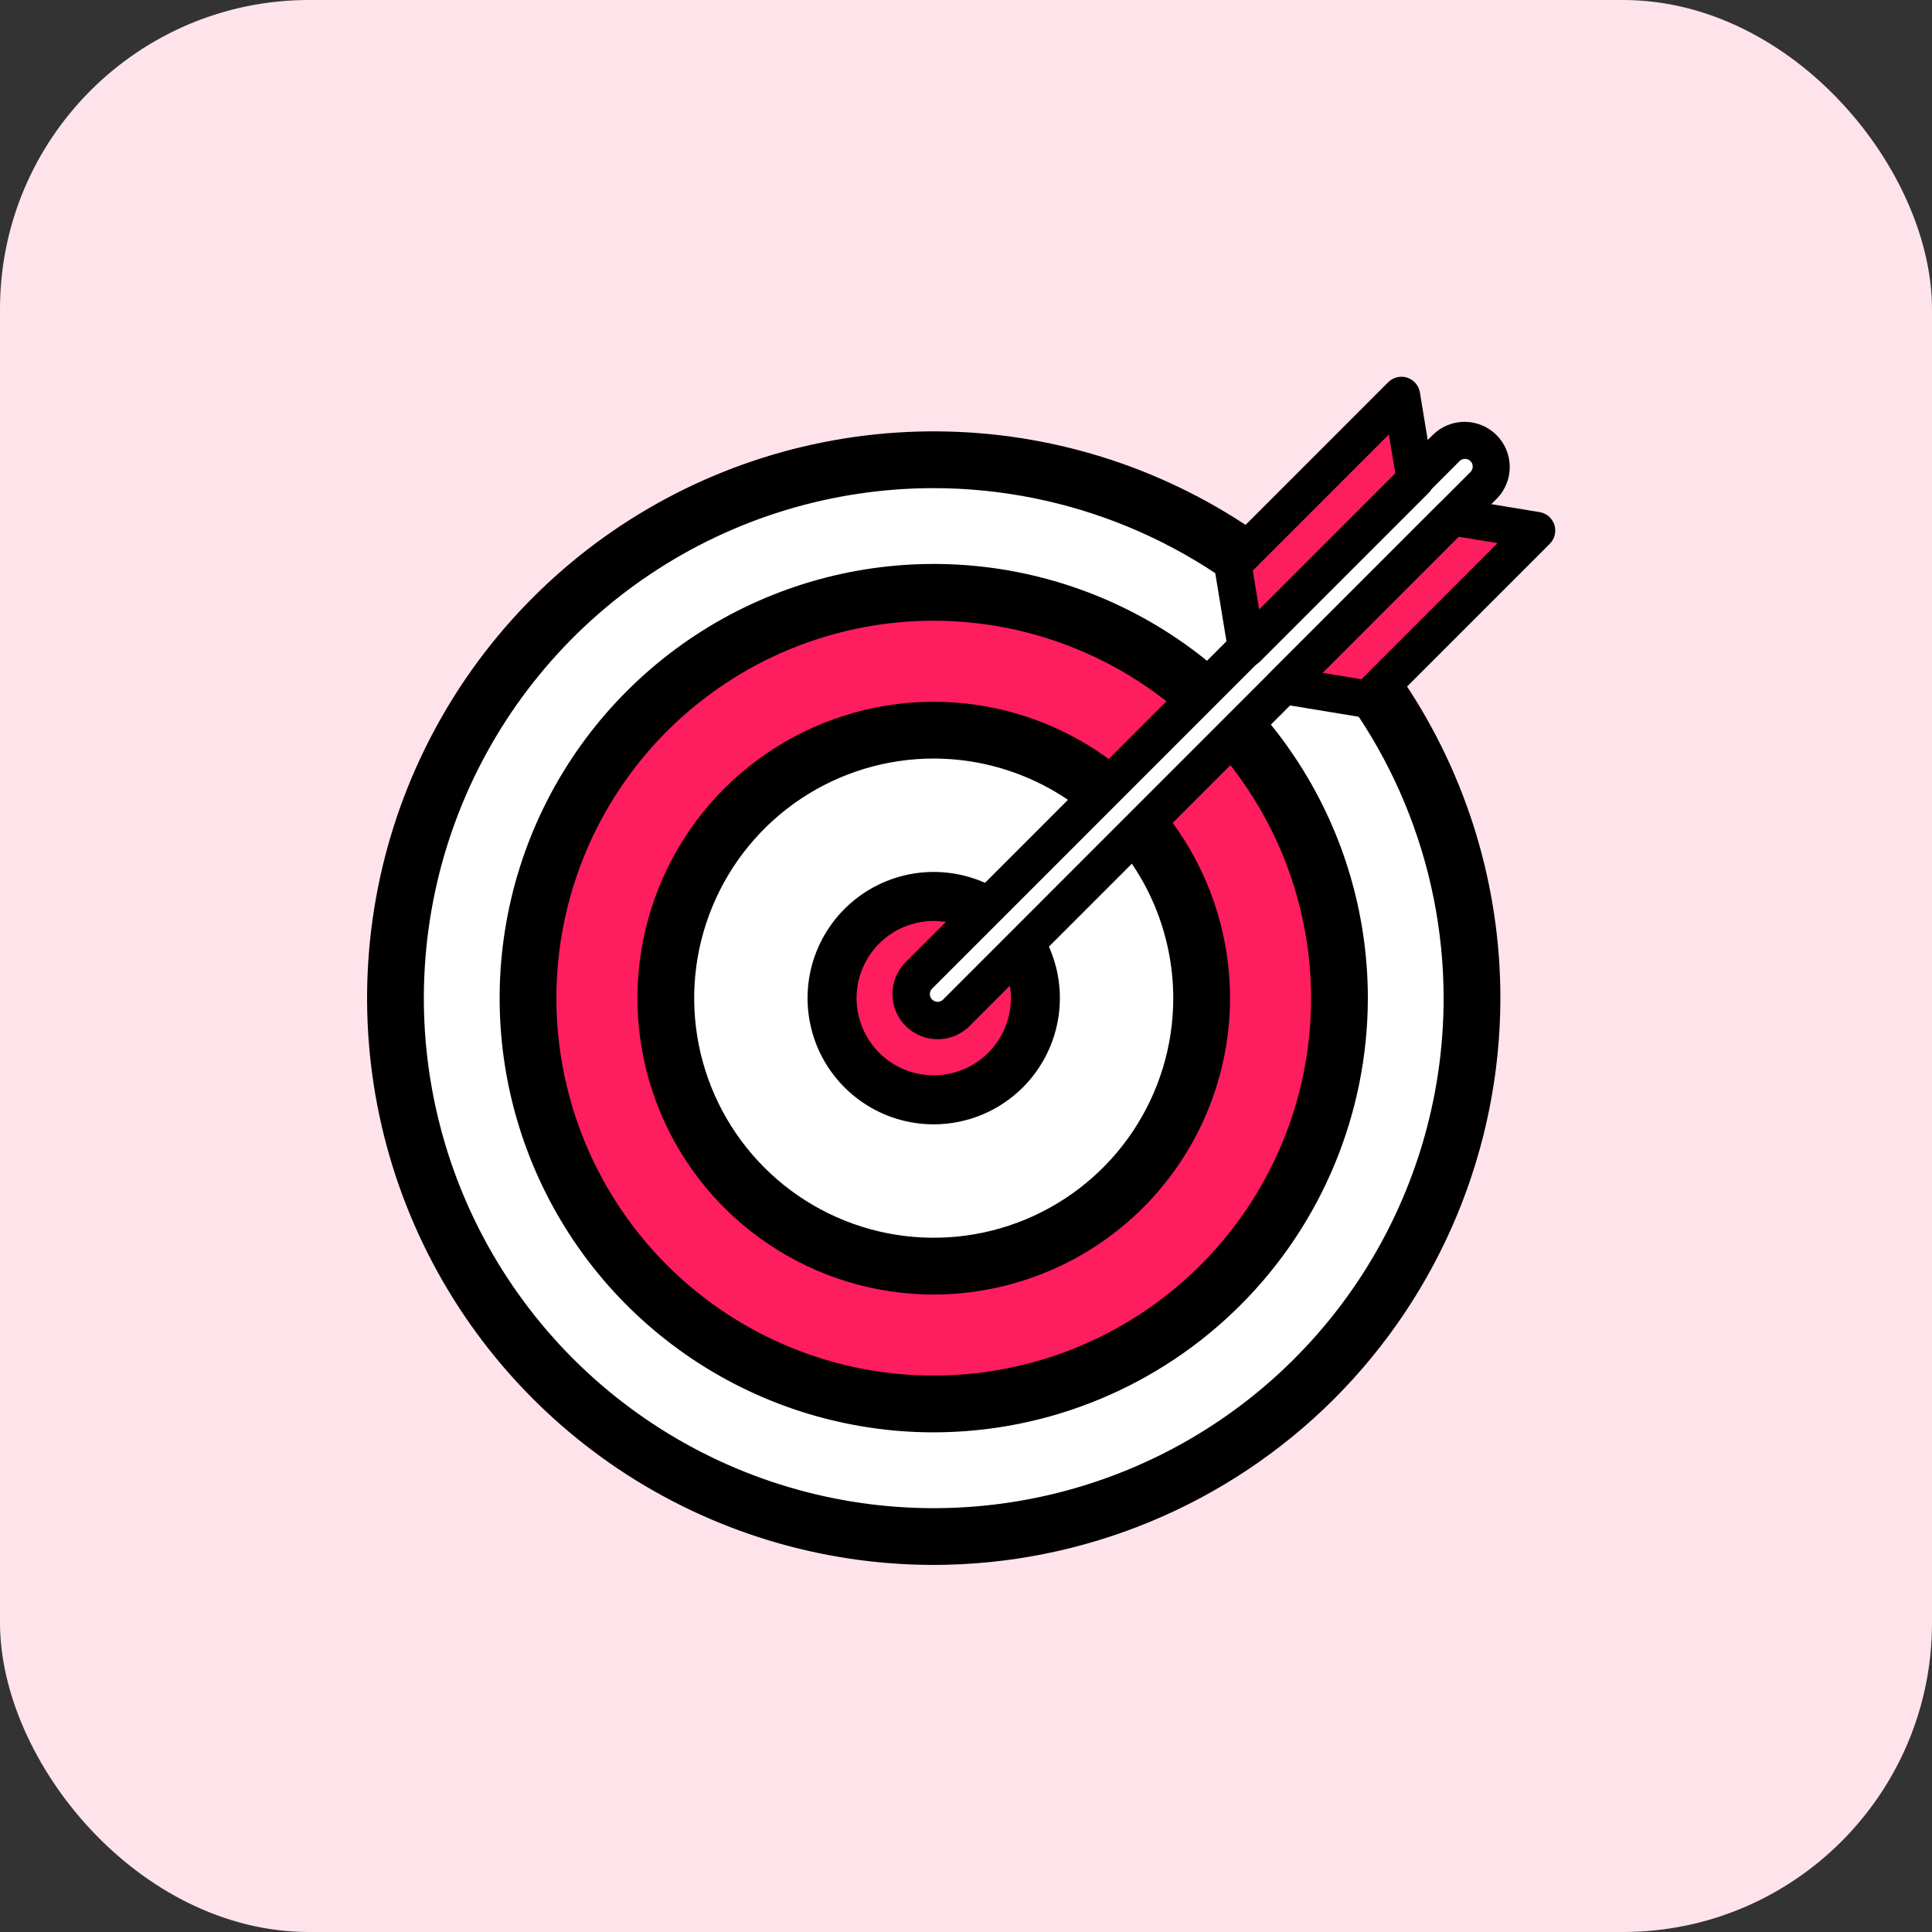 <svg width="50" height="50" viewBox="0 0 50 50" fill="none" xmlns="http://www.w3.org/2000/svg">
<rect x="0" y="0" width="50" height="50" fill="#333333" stroke="none"/>
<rect width="50" height="50" rx="8" fill="#FFE3EB"/>
<path d="M24.165 39.766C31.859 39.766 38.096 33.527 38.096 25.832C38.096 18.136 31.859 11.898 24.165 11.898C16.471 11.898 10.234 18.136 10.234 25.832C10.234 33.527 16.471 39.766 24.165 39.766Z" fill="white"/>
<path d="M38.096 25.832C38.096 28.687 37.22 31.473 35.585 33.813C33.951 36.153 31.637 37.935 28.957 38.917C26.277 39.899 23.36 40.034 20.601 39.304C17.842 38.573 15.374 37.013 13.53 34.834C16.148 37.215 19.573 38.51 23.111 38.457C26.648 38.404 30.034 37.007 32.579 34.549C35.124 32.091 36.639 28.756 36.816 25.222C36.994 21.688 35.82 18.218 33.534 15.518C34.972 16.823 36.121 18.415 36.907 20.192C37.693 21.968 38.098 23.89 38.096 25.832Z" fill="white"/>
<path d="M24.165 36.334C29.964 36.334 34.665 31.632 34.665 25.832C34.665 20.032 29.964 15.33 24.165 15.33C18.366 15.33 13.665 20.032 13.665 25.832C13.665 31.632 18.366 36.334 24.165 36.334Z" fill="#FE1D5F"/>
<path d="M34.665 25.832C34.666 28.152 33.898 30.408 32.482 32.246C31.066 34.084 29.081 35.401 26.838 35.992C24.594 36.582 22.218 36.413 20.081 35.511C17.944 34.608 16.166 33.023 15.024 31.003C16.708 33.01 19.081 34.315 21.677 34.662C24.273 35.009 26.905 34.372 29.056 32.878C31.207 31.383 32.722 29.138 33.304 26.584C33.885 24.029 33.491 21.349 32.198 19.071C33.794 20.962 34.669 23.357 34.665 25.832Z" fill="#FE1D5F"/>
<path d="M24.165 32.767C27.994 32.767 31.098 29.662 31.098 25.832C31.098 22.002 27.994 18.897 24.165 18.897C20.335 18.897 17.231 22.002 17.231 25.832C17.231 29.662 20.335 32.767 24.165 32.767Z" fill="white"/>
<path d="M31.05 25.832C31.05 27.401 30.518 28.923 29.542 30.15C28.566 31.378 27.202 32.238 25.674 32.59C24.146 32.943 22.544 32.767 21.128 32.092C19.713 31.417 18.568 30.282 17.881 28.872C18.996 30.122 20.526 30.925 22.188 31.133C23.849 31.342 25.53 30.942 26.92 30.008C28.31 29.073 29.314 27.667 29.748 26.049C30.182 24.431 30.015 22.711 29.28 21.206C30.421 22.477 31.052 24.125 31.05 25.832Z" fill="white"/>
<path d="M24.165 28.464C25.618 28.464 26.796 27.286 26.796 25.832C26.796 24.379 25.618 23.2 24.165 23.2C22.712 23.2 21.534 24.379 21.534 25.832C21.534 27.286 22.712 28.464 24.165 28.464Z" fill="#FE1D5F"/>
<path d="M26.797 25.832C26.797 26.411 26.607 26.974 26.255 27.433C25.903 27.893 25.409 28.224 24.85 28.375C24.291 28.525 23.698 28.487 23.163 28.267C22.628 28.046 22.181 27.655 21.89 27.155C22.293 27.394 22.753 27.519 23.222 27.518C23.919 27.518 24.587 27.241 25.08 26.748C25.573 26.255 25.85 25.586 25.85 24.889C25.851 24.42 25.726 23.96 25.487 23.557C25.886 23.788 26.216 24.12 26.446 24.519C26.676 24.919 26.797 25.371 26.797 25.832Z" fill="#FE1D5F"/>
<path d="M24.165 40C21.363 40 18.625 39.169 16.295 37.612C13.966 36.055 12.15 33.843 11.078 31.254C10.006 28.665 9.726 25.816 10.272 23.068C10.819 20.319 12.168 17.795 14.149 15.813C16.13 13.832 18.654 12.482 21.402 11.936C24.149 11.389 26.997 11.67 29.586 12.742C32.174 13.815 34.386 15.63 35.943 17.96C37.499 20.29 38.33 23.03 38.33 25.832C38.326 29.588 36.832 33.189 34.177 35.846C31.521 38.502 27.921 39.996 24.165 40ZM24.165 12.133C21.456 12.133 18.808 12.936 16.556 14.441C14.303 15.947 12.548 18.086 11.511 20.589C10.475 23.093 10.204 25.847 10.732 28.504C11.26 31.162 12.565 33.603 14.48 35.519C16.396 37.435 18.836 38.739 21.493 39.268C24.15 39.797 26.904 39.525 29.406 38.488C31.909 37.452 34.048 35.696 35.553 33.443C37.058 31.19 37.861 28.541 37.861 25.832C37.858 22.2 36.413 18.718 33.846 16.149C31.278 13.581 27.796 12.136 24.165 12.133Z" fill="black" stroke="black"/>
<path d="M24.165 36.569C22.042 36.569 19.967 35.939 18.201 34.759C16.436 33.58 15.06 31.903 14.248 29.941C13.435 27.979 13.223 25.82 13.637 23.737C14.051 21.654 15.073 19.741 16.575 18.24C18.076 16.738 19.989 15.716 22.071 15.301C24.153 14.887 26.312 15.1 28.273 15.912C30.235 16.725 31.911 18.101 33.09 19.867C34.27 21.633 34.9 23.708 34.9 25.832C34.896 28.678 33.764 31.408 31.752 33.42C29.74 35.433 27.011 36.566 24.165 36.569ZM24.165 15.564C22.135 15.564 20.15 16.166 18.462 17.294C16.774 18.423 15.458 20.026 14.681 21.902C13.904 23.779 13.7 25.843 14.097 27.835C14.493 29.827 15.47 31.657 16.906 33.093C18.342 34.529 20.171 35.506 22.162 35.903C24.154 36.299 26.218 36.095 28.094 35.318C29.97 34.541 31.573 33.225 32.701 31.537C33.829 29.848 34.431 27.863 34.431 25.832C34.428 23.11 33.345 20.5 31.421 18.575C29.496 16.65 26.887 15.567 24.165 15.564Z" fill="black" stroke="black"/>
<path d="M24.165 33.002C22.747 33.002 21.361 32.581 20.183 31.793C19.004 31.006 18.085 29.886 17.543 28.576C17 27.266 16.858 25.824 17.135 24.433C17.411 23.043 18.094 21.765 19.096 20.762C20.099 19.76 21.376 19.077 22.767 18.8C24.157 18.523 25.598 18.666 26.908 19.208C28.218 19.751 29.337 20.67 30.125 21.849C30.912 23.028 31.333 24.414 31.333 25.832C31.331 27.733 30.575 29.555 29.231 30.899C27.887 32.243 26.065 32.999 24.165 33.002ZM24.165 19.131C22.84 19.131 21.545 19.524 20.443 20.26C19.341 20.997 18.483 22.043 17.976 23.267C17.468 24.492 17.336 25.839 17.594 27.139C17.853 28.439 18.491 29.633 19.428 30.57C20.364 31.507 21.558 32.145 22.858 32.404C24.157 32.662 25.504 32.53 26.728 32.023C27.952 31.515 28.999 30.657 29.735 29.555C30.471 28.453 30.864 27.157 30.864 25.832C30.862 24.056 30.156 22.352 28.9 21.096C27.644 19.84 25.941 19.133 24.165 19.131Z" fill="black" stroke="black"/>
<path d="M24.165 28.698C23.598 28.698 23.044 28.53 22.573 28.215C22.102 27.9 21.734 27.453 21.517 26.929C21.301 26.405 21.244 25.829 21.354 25.273C21.465 24.717 21.738 24.206 22.139 23.806C22.539 23.405 23.05 23.132 23.606 23.021C24.162 22.91 24.738 22.967 25.261 23.184C25.785 23.401 26.233 23.768 26.547 24.24C26.862 24.711 27.03 25.265 27.03 25.832C27.029 26.592 26.727 27.32 26.19 27.858C25.653 28.395 24.925 28.697 24.165 28.698ZM24.165 23.435C23.691 23.435 23.228 23.575 22.833 23.839C22.439 24.102 22.132 24.477 21.951 24.915C21.769 25.353 21.722 25.835 21.814 26.3C21.907 26.765 22.135 27.192 22.47 27.527C22.805 27.863 23.232 28.091 23.697 28.183C24.162 28.276 24.644 28.228 25.082 28.047C25.52 27.866 25.894 27.558 26.158 27.164C26.421 26.77 26.562 26.306 26.562 25.832C26.561 25.197 26.308 24.587 25.859 24.138C25.41 23.689 24.8 23.436 24.165 23.435Z" fill="black" stroke="black" stroke-width="0.8"/>
<path d="M38.397 11.591L38.397 11.591C38.13 11.324 37.696 11.324 37.429 11.591L23.78 25.241C23.512 25.508 23.512 25.941 23.78 26.209L23.78 26.209C24.047 26.476 24.48 26.476 24.748 26.209L38.397 12.559C38.664 12.292 38.664 11.859 38.397 11.591Z" fill="white"/>
<path d="M24.265 26.645C24.145 26.645 24.025 26.622 23.914 26.575C23.802 26.529 23.701 26.462 23.616 26.376C23.53 26.291 23.463 26.19 23.416 26.078C23.37 25.967 23.347 25.847 23.347 25.727C23.347 25.606 23.37 25.486 23.416 25.375C23.463 25.263 23.53 25.162 23.616 25.077L37.263 11.427C37.437 11.258 37.669 11.165 37.91 11.167C38.151 11.169 38.382 11.265 38.553 11.436C38.724 11.607 38.82 11.838 38.822 12.079C38.824 12.32 38.731 12.553 38.563 12.726L24.915 26.377C24.83 26.462 24.729 26.53 24.617 26.576C24.506 26.622 24.386 26.645 24.265 26.645ZM37.914 11.626C37.855 11.626 37.797 11.637 37.742 11.66C37.687 11.682 37.638 11.716 37.596 11.757L23.947 25.408C23.905 25.45 23.872 25.5 23.849 25.554C23.827 25.609 23.815 25.667 23.815 25.727C23.815 25.786 23.827 25.844 23.849 25.899C23.872 25.953 23.905 26.003 23.947 26.045C24.032 26.129 24.146 26.177 24.265 26.177C24.385 26.177 24.499 26.129 24.584 26.045L38.231 12.394C38.294 12.331 38.337 12.251 38.355 12.164C38.372 12.076 38.364 11.986 38.33 11.904C38.296 11.821 38.238 11.751 38.164 11.702C38.09 11.652 38.003 11.626 37.914 11.626Z" fill="black" stroke="black" stroke-width="0.5"/>
<path d="M35.4 18.097L33.219 17.738L37.584 13.372L39.766 13.731L35.4 18.097Z" fill="#FE1D5F"/>
<path d="M35.4 18.332C35.388 18.332 35.375 18.331 35.362 18.329L33.181 17.97C33.138 17.963 33.099 17.944 33.066 17.916C33.033 17.888 33.009 17.852 32.996 17.81C32.983 17.769 32.981 17.726 32.991 17.683C33.001 17.642 33.023 17.603 33.053 17.573L37.418 13.207C37.445 13.18 37.477 13.161 37.512 13.149C37.548 13.138 37.585 13.135 37.622 13.141L39.804 13.5C39.846 13.507 39.886 13.525 39.919 13.553C39.951 13.582 39.975 13.618 39.989 13.659C40.002 13.7 40.004 13.744 39.993 13.786C39.983 13.828 39.962 13.866 39.931 13.897L35.566 18.263C35.522 18.307 35.462 18.332 35.4 18.332ZM33.708 17.582L35.32 17.847L39.277 13.888L37.665 13.623L33.708 17.582Z" fill="black" stroke="black" stroke-width="0.5"/>
<path d="M31.904 14.6L32.262 16.782L36.628 12.416L36.269 10.234L31.904 14.6Z" fill="#FE1D5F"/>
<path d="M32.262 17.017C32.207 17.017 32.153 16.997 32.111 16.961C32.068 16.925 32.04 16.875 32.031 16.82L31.672 14.638C31.666 14.602 31.669 14.564 31.68 14.529C31.692 14.493 31.712 14.461 31.738 14.435L36.103 10.069C36.133 10.038 36.172 10.017 36.214 10.007C36.256 9.996 36.299 9.998 36.34 10.011C36.381 10.024 36.418 10.049 36.446 10.081C36.474 10.114 36.493 10.154 36.5 10.196L36.859 12.378C36.865 12.415 36.862 12.452 36.851 12.488C36.839 12.523 36.82 12.556 36.793 12.582L32.428 16.948C32.384 16.992 32.324 17.017 32.262 17.017ZM32.154 14.681L32.419 16.294L36.377 12.335L36.111 10.723L32.154 14.681Z" fill="black" stroke="black" stroke-width="0.5"/>
</svg>
